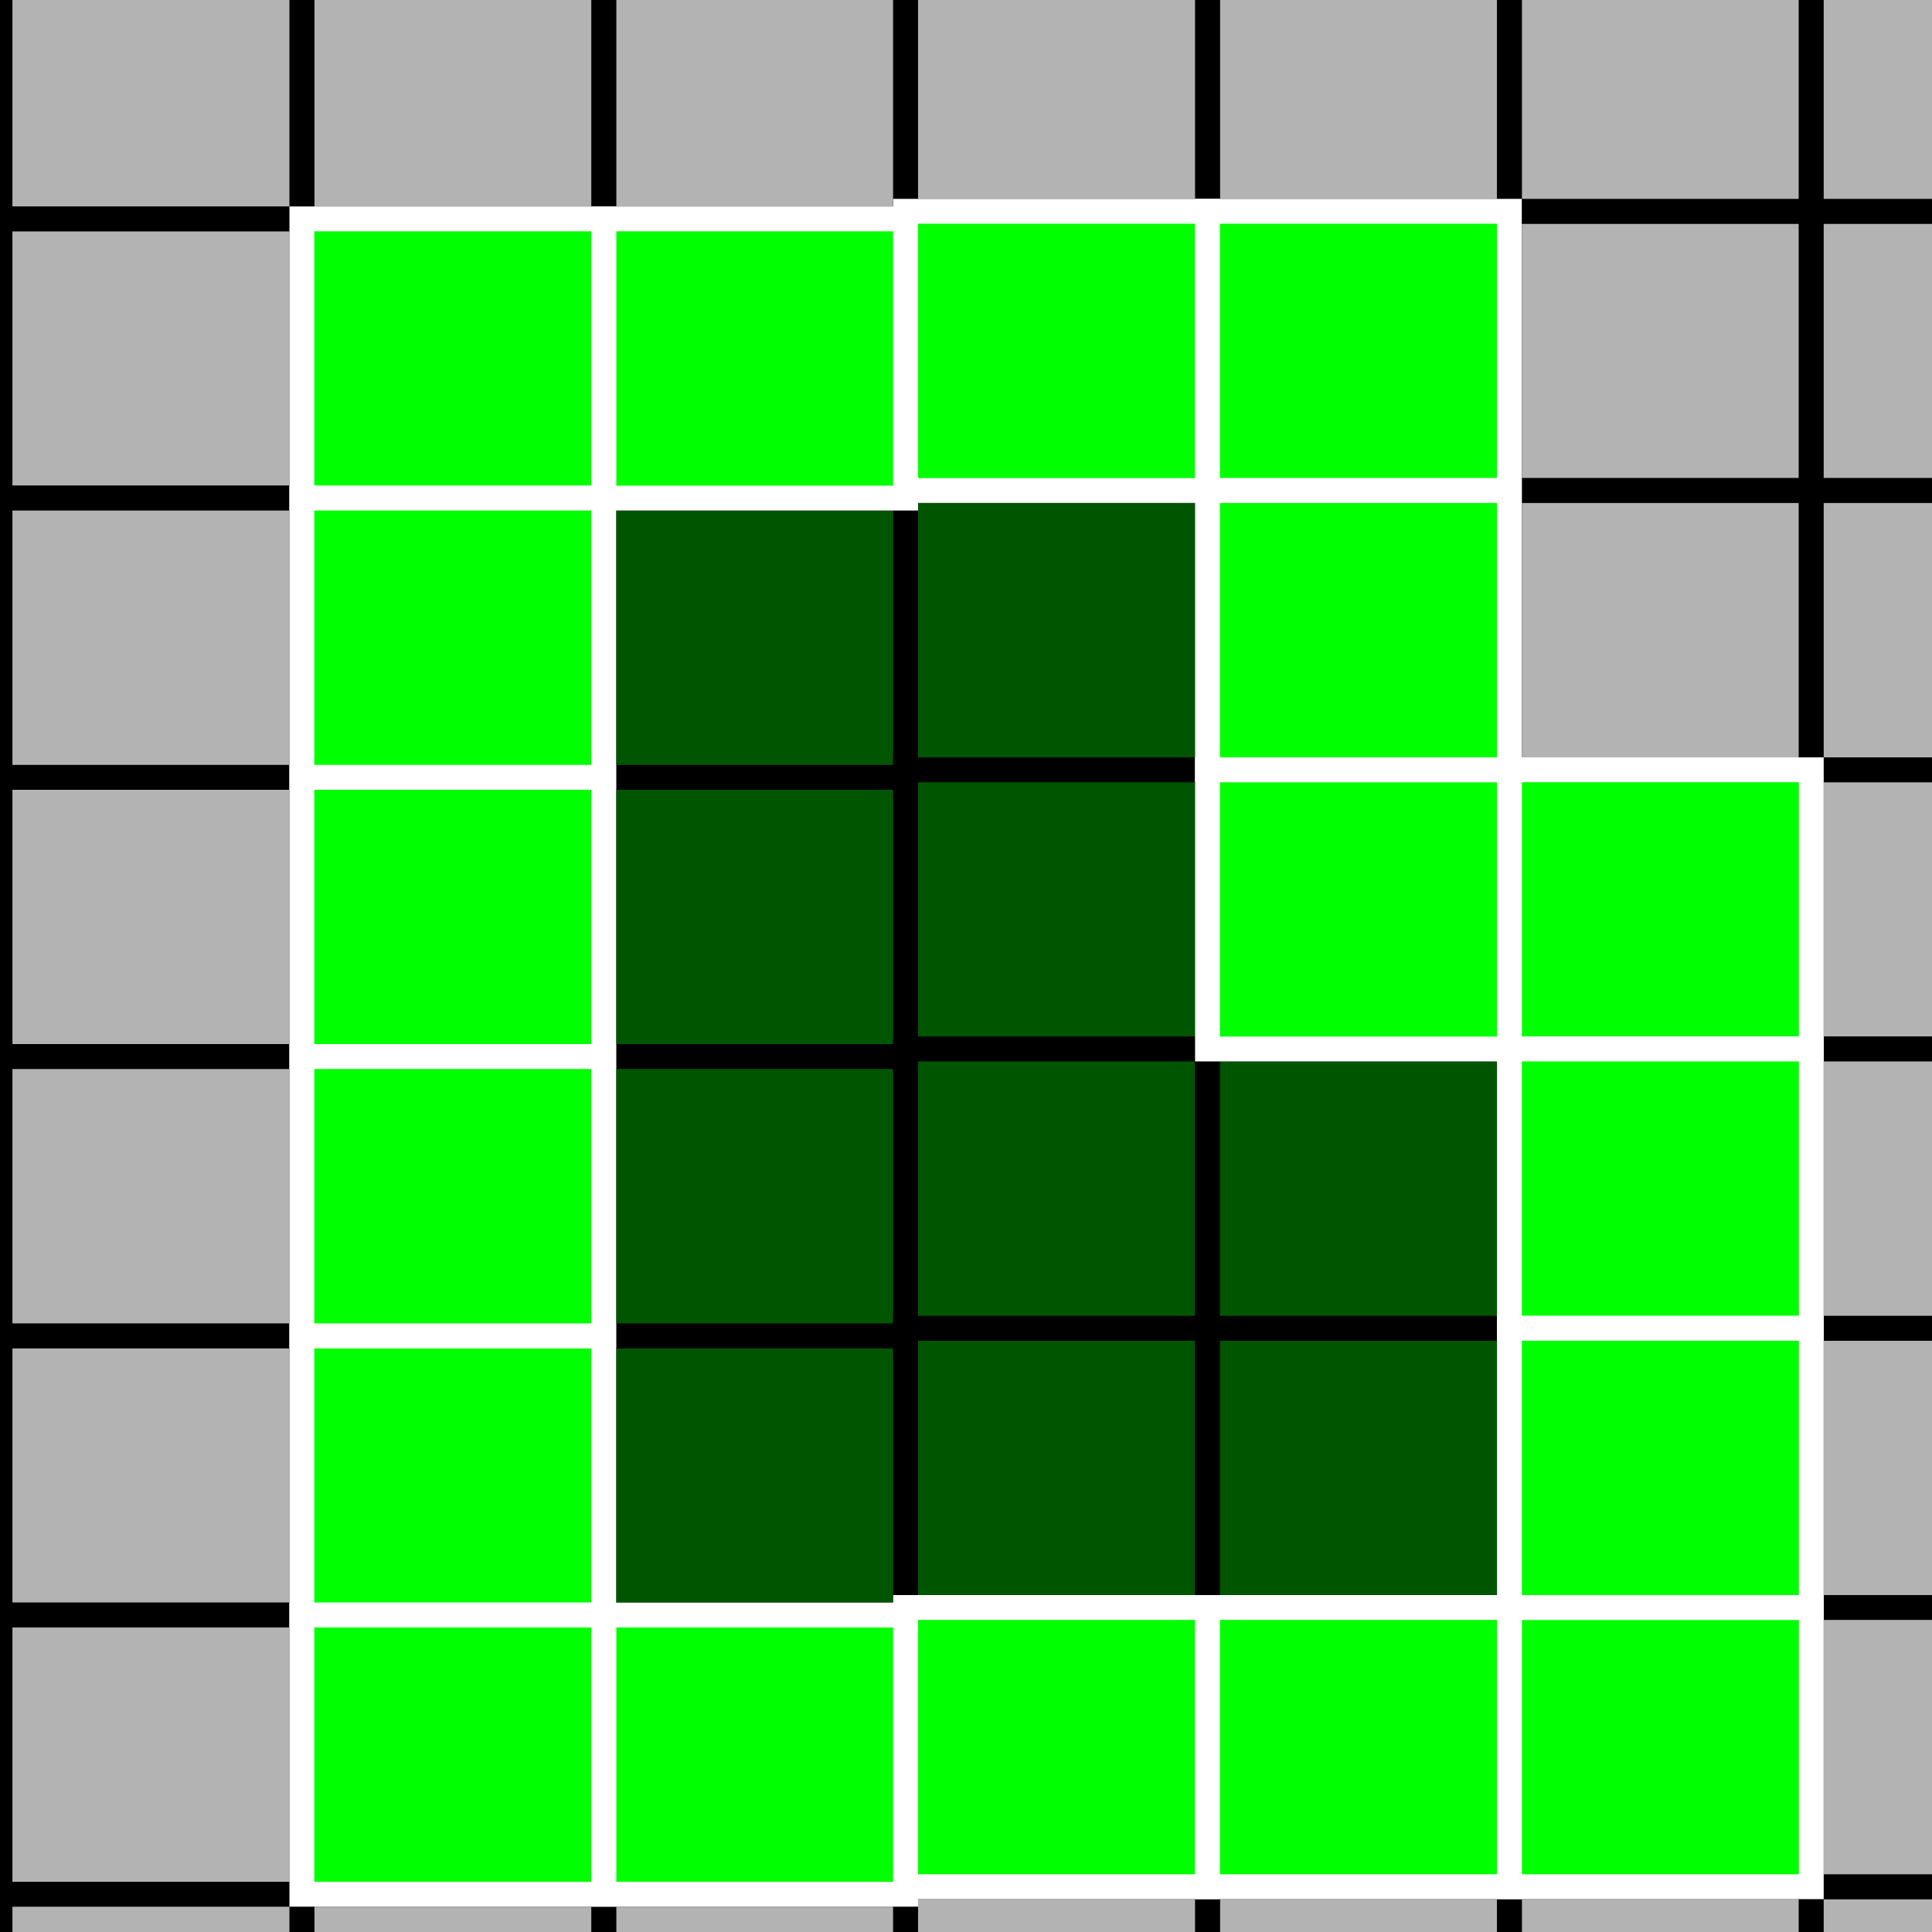 <?xml version="1.0" encoding="UTF-8" standalone="no"?>
<!-- Created with Inkscape (http://www.inkscape.org/) -->

<svg
   xmlns:dc="http://purl.org/dc/elements/1.1/"
   xmlns:cc="http://creativecommons.org/ns#"
   xmlns:rdf="http://www.w3.org/1999/02/22-rdf-syntax-ns#"
   xmlns:svg="http://www.w3.org/2000/svg"
   xmlns="http://www.w3.org/2000/svg"
   xmlns:sodipodi="http://sodipodi.sourceforge.net/DTD/sodipodi-0.dtd"
   xmlns:inkscape="http://www.inkscape.org/namespaces/inkscape"
   width="34.133"
   height="34.133"
   id="svg2985"
   version="1.1"
   inkscape:version="0.92.1 r15371"
   sodipodi:docname="semiautomaticclassificationplugin_classification_dilation.svg"
   inkscape:export-xdpi="67"
   inkscape:export-ydpi="67">
  <rect width="100%" height="100%" fill="#808080" stroke="none"/>
  <defs
     id="defs2987" />
  <sodipodi:namedview
     id="base"
     pagecolor="#ffffff"
     bordercolor="#666666"
     borderopacity="1.0"
     inkscape:pageopacity="0.0"
     inkscape:pageshadow="2"
     inkscape:zoom="11.197802"
     inkscape:cx="-18.35461"
     inkscape:cy="17.02909"
     inkscape:current-layer="layer1"
     showgrid="true"
     inkscape:grid-bbox="true"
     inkscape:document-units="px"
     showguides="true"
     inkscape:snap-global="true"
     inkscape:window-width="1366"
     inkscape:window-height="708"
     inkscape:window-x="0"
     inkscape:window-y="0"
     inkscape:window-maximized="1">
    <inkscape:grid
       type="xygrid"
       id="grid2997"
       originx="0"
       originy="0"
       spacingx="1.067"
       spacingy="1.067" />
  </sodipodi:namedview>
  <g
     id="layer1"
     inkscape:label="Layer 1"
     inkscape:groupmode="layer">
    <rect
       style="fill:#b3b3b3;fill-opacity:1;fill-rule:evenodd;stroke:#000000;stroke-width:0.439;stroke-miterlimit:4;stroke-dasharray:none;stroke-opacity:1"
       id="rect5839-1-8-1"
       width="5.333"
       height="4.933"
       x="10.667"
       y="-1.067"
       rx="0"
       ry="1.644" />
    <rect
       style="fill:#005500;fill-opacity:1;fill-rule:evenodd;stroke:#000000;stroke-width:0.439;stroke-miterlimit:4;stroke-dasharray:none;stroke-opacity:1"
       id="rect5839-1-8-9"
       width="5.333"
       height="4.933"
       x="10.667"
       y="13.733"
       rx="0"
       ry="1.644" />
    <rect
       style="fill:#005500;fill-opacity:1;fill-rule:evenodd;stroke:#000000;stroke-width:0.439;stroke-miterlimit:4;stroke-dasharray:none;stroke-opacity:1"
       id="rect5839-1-8-1-5"
       width="5.333"
       height="4.933"
       x="10.667"
       y="8.8"
       rx="0"
       ry="1.644" />
    <rect
       style="fill:#005500;fill-opacity:1;fill-rule:evenodd;stroke:#000000;stroke-width:0.439;stroke-miterlimit:4;stroke-dasharray:none;stroke-opacity:1"
       id="rect5839-1-8-7"
       width="5.333"
       height="4.933"
       x="10.667"
       y="23.6"
       rx="0"
       ry="1.644" />
    <rect
       style="fill:#005500;fill-opacity:1;fill-rule:evenodd;stroke:#000000;stroke-width:0.439;stroke-miterlimit:4;stroke-dasharray:none;stroke-opacity:1"
       id="rect5839-1-8-1-55"
       width="5.333"
       height="4.933"
       x="10.667"
       y="18.667"
       rx="0"
       ry="1.644" />
    <rect
       style="fill:#b3b3b3;fill-opacity:1;fill-rule:evenodd;stroke:#000000;stroke-width:0.439;stroke-miterlimit:4;stroke-dasharray:none;stroke-opacity:1"
       id="rect5839-1-8-9-7"
       width="5.333"
       height="4.933"
       x="10.667"
       y="33.467"
       rx="0"
       ry="1.644" />
    <rect
       style="fill:#b3b3b3;fill-opacity:1;fill-rule:evenodd;stroke:#000000;stroke-width:0.439;stroke-miterlimit:4;stroke-dasharray:none;stroke-opacity:1"
       id="rect5839"
       width="5.333"
       height="4.933"
       x="0"
       y="3.867"
       rx="0"
       ry="1.644" />
    <rect
       style="fill:#b3b3b3;fill-opacity:1;fill-rule:evenodd;stroke:#000000;stroke-width:0.439;stroke-miterlimit:4;stroke-dasharray:none;stroke-opacity:1"
       id="rect5839-1-4"
       width="5.333"
       height="4.933"
       x="5.333"
       y="-1.067"
       rx="0"
       ry="1.644" />
    <rect
       style="fill:#b3b3b3;fill-opacity:1;fill-rule:evenodd;stroke:#000000;stroke-width:0.439;stroke-miterlimit:4;stroke-dasharray:none;stroke-opacity:1"
       id="rect5839-8"
       width="5.333"
       height="4.933"
       x="0"
       y="13.733"
       rx="0"
       ry="1.644" />
    <rect
       style="fill:#b3b3b3;fill-opacity:1;fill-rule:evenodd;stroke:#000000;stroke-width:0.439;stroke-miterlimit:4;stroke-dasharray:none;stroke-opacity:1"
       id="rect5839-0-4"
       width="5.333"
       height="4.933"
       x="0"
       y="8.8"
       rx="0"
       ry="1.644" />
    <rect
       style="fill:#b3b3b3;fill-opacity:1;fill-rule:evenodd;stroke:#000000;stroke-width:0.439;stroke-miterlimit:4;stroke-dasharray:none;stroke-opacity:1"
       id="rect5839-03"
       width="5.333"
       height="4.933"
       x="0"
       y="23.6"
       rx="0"
       ry="1.644" />
    <rect
       style="fill:#b3b3b3;fill-opacity:1;fill-rule:evenodd;stroke:#000000;stroke-width:0.439;stroke-miterlimit:4;stroke-dasharray:none;stroke-opacity:1"
       id="rect5839-0-7"
       width="5.333"
       height="4.933"
       x="0"
       y="18.667"
       rx="0"
       ry="1.644" />
    <rect
       style="fill:#b3b3b3;fill-opacity:1;fill-rule:evenodd;stroke:#000000;stroke-width:0.439;stroke-miterlimit:4;stroke-dasharray:none;stroke-opacity:1"
       id="rect5839-1-88-1"
       width="5.333"
       height="4.933"
       x="5.333"
       y="33.467"
       rx="0"
       ry="1.644" />
    <rect
       style="fill:#b3b3b3;fill-opacity:1;fill-rule:evenodd;stroke:#000000;stroke-width:0.439;stroke-miterlimit:4;stroke-dasharray:none;stroke-opacity:1"
       id="rect5839-0-4-1"
       width="5.333"
       height="4.933"
       x="0"
       y="28.533"
       rx="0"
       ry="1.644" />
    <rect
       style="fill:#b3b3b3;fill-opacity:1;fill-rule:evenodd;stroke:#000000;stroke-width:0.439;stroke-miterlimit:4;stroke-dasharray:none;stroke-opacity:1"
       id="rect5839-0-4-1-4"
       width="5.333"
       height="4.933"
       x="0"
       y="33.467"
       rx="0"
       ry="1.644" />
    <rect
       style="fill:#b3b3b3;fill-opacity:1;fill-rule:evenodd;stroke:#000000;stroke-width:0.439;stroke-miterlimit:4;stroke-dasharray:none;stroke-opacity:1"
       id="rect5839-0-4-1-2"
       width="5.333"
       height="4.933"
       x="0"
       y="-1.067"
       rx="0"
       ry="1.644" />
    <rect
       style="fill:#b3b3b3;fill-opacity:1;fill-rule:evenodd;stroke:#000000;stroke-width:0.439;stroke-miterlimit:4;stroke-dasharray:none;stroke-opacity:1"
       id="rect5839-1-8-44"
       width="5.333"
       height="4.933"
       x="26.667"
       y="3.733"
       rx="0"
       ry="1.644" />
    <rect
       style="fill:#b3b3b3;fill-opacity:1;fill-rule:evenodd;stroke:#000000;stroke-width:0.439;stroke-miterlimit:4;stroke-dasharray:none;stroke-opacity:1"
       id="rect5839-1-8-1-7"
       width="5.333"
       height="4.933"
       x="26.667"
       y="-1.2"
       rx="0"
       ry="1.644" />
    <rect
       style="fill:#b3b3b3;fill-opacity:1;fill-rule:evenodd;stroke:#000000;stroke-width:0.439;stroke-miterlimit:4;stroke-dasharray:none;stroke-opacity:1"
       id="rect5839-1-8-1-5-5"
       width="5.333"
       height="4.933"
       x="26.667"
       y="8.667"
       rx="0"
       ry="1.644" />
    <rect
       style="fill:#b3b3b3;fill-opacity:1;fill-rule:evenodd;stroke:#000000;stroke-width:0.439;stroke-miterlimit:4;stroke-dasharray:none;stroke-opacity:1"
       id="rect5839-1-8-9-7-2"
       width="5.333"
       height="4.933"
       x="26.667"
       y="33.333"
       rx="0"
       ry="1.644" />
    <rect
       style="fill:#b3b3b3;fill-opacity:1;fill-rule:evenodd;stroke:#000000;stroke-width:0.439;stroke-miterlimit:4;stroke-dasharray:none;stroke-opacity:1"
       id="rect5839-1-4-28"
       width="5.333"
       height="4.933"
       x="21.333"
       y="-1.2"
       rx="0"
       ry="1.644" />
    <rect
       style="fill:#005500;fill-opacity:1;fill-rule:evenodd;stroke:#000000;stroke-width:0.439;stroke-miterlimit:4;stroke-dasharray:none;stroke-opacity:1"
       id="rect5839-8-3"
       width="5.333"
       height="4.933"
       x="16"
       y="13.6"
       rx="0"
       ry="1.644" />
    <rect
       style="fill:#005500;fill-opacity:1;fill-rule:evenodd;stroke:#000000;stroke-width:0.439;stroke-miterlimit:4;stroke-dasharray:none;stroke-opacity:1"
       id="rect5839-0-4-148"
       width="5.333"
       height="4.933"
       x="16"
       y="8.667"
       rx="0"
       ry="1.644" />
    <rect
       style="fill:#005500;fill-opacity:1;fill-rule:evenodd;stroke:#000000;stroke-width:0.439;stroke-miterlimit:4;stroke-dasharray:none;stroke-opacity:1"
       id="rect5839-03-7"
       width="5.333"
       height="4.933"
       x="16"
       y="23.467"
       rx="0"
       ry="1.644" />
    <rect
       style="fill:#005500;fill-opacity:1;fill-rule:evenodd;stroke:#000000;stroke-width:0.439;stroke-miterlimit:4;stroke-dasharray:none;stroke-opacity:1"
       id="rect5839-1-6-5"
       width="5.333"
       height="4.933"
       x="21.333"
       y="23.467"
       rx="0"
       ry="1.644" />
    <rect
       style="fill:#005500;fill-opacity:1;fill-rule:evenodd;stroke:#000000;stroke-width:0.439;stroke-miterlimit:4;stroke-dasharray:none;stroke-opacity:1"
       id="rect5839-0-7-8"
       width="5.333"
       height="4.933"
       x="16"
       y="18.533"
       rx="0"
       ry="1.644" />
    <rect
       style="fill:#005500;fill-opacity:1;fill-rule:evenodd;stroke:#000000;stroke-width:0.439;stroke-miterlimit:4;stroke-dasharray:none;stroke-opacity:1"
       id="rect5839-1-4-6-31"
       width="5.333"
       height="4.933"
       x="21.333"
       y="18.533"
       rx="0"
       ry="1.644" />
    <rect
       style="fill:#b3b3b3;fill-opacity:1;fill-rule:evenodd;stroke:#000000;stroke-width:0.439;stroke-miterlimit:4;stroke-dasharray:none;stroke-opacity:1"
       id="rect5839-1-88-1-90"
       width="5.333"
       height="4.933"
       x="21.333"
       y="33.333"
       rx="0"
       ry="1.644" />
    <rect
       style="fill:#b3b3b3;fill-opacity:1;fill-rule:evenodd;stroke:#000000;stroke-width:0.439;stroke-miterlimit:4;stroke-dasharray:none;stroke-opacity:1"
       id="rect5839-0-4-1-4-5"
       width="5.333"
       height="4.933"
       x="16"
       y="33.333"
       rx="0"
       ry="1.644" />
    <rect
       style="fill:#b3b3b3;fill-opacity:1;fill-rule:evenodd;stroke:#000000;stroke-width:0.439;stroke-miterlimit:4;stroke-dasharray:none;stroke-opacity:1"
       id="rect5839-0-4-1-2-96"
       width="5.333"
       height="4.933"
       x="16"
       y="-1.2"
       rx="0"
       ry="1.644" />
    <rect
       style="fill:#b3b3b3;fill-opacity:1;fill-rule:evenodd;stroke:#000000;stroke-width:0.439;stroke-miterlimit:4;stroke-dasharray:none;stroke-opacity:1"
       id="rect5839-1-8-44-2"
       width="5.333"
       height="4.933"
       x="32"
       y="3.733"
       rx="0"
       ry="1.644" />
    <rect
       style="fill:#b3b3b3;fill-opacity:1;fill-rule:evenodd;stroke:#000000;stroke-width:0.439;stroke-miterlimit:4;stroke-dasharray:none;stroke-opacity:1"
       id="rect5839-1-8-1-7-6"
       width="5.333"
       height="4.933"
       x="32"
       y="-1.2"
       rx="0"
       ry="1.644" />
    <rect
       style="fill:#b3b3b3;fill-opacity:1;fill-rule:evenodd;stroke:#000000;stroke-width:0.439;stroke-miterlimit:4;stroke-dasharray:none;stroke-opacity:1"
       id="rect5839-1-8-9-0-8"
       width="5.333"
       height="4.933"
       x="32"
       y="13.6"
       rx="0"
       ry="1.644" />
    <rect
       style="fill:#b3b3b3;fill-opacity:1;fill-rule:evenodd;stroke:#000000;stroke-width:0.439;stroke-miterlimit:4;stroke-dasharray:none;stroke-opacity:1"
       id="rect5839-1-8-1-5-5-1"
       width="5.333"
       height="4.933"
       x="32"
       y="8.667"
       rx="0"
       ry="1.644" />
    <rect
       style="fill:#b3b3b3;fill-opacity:1;fill-rule:evenodd;stroke:#000000;stroke-width:0.439;stroke-miterlimit:4;stroke-dasharray:none;stroke-opacity:1"
       id="rect5839-1-8-7-2-7"
       width="5.333"
       height="4.933"
       x="32"
       y="23.467"
       rx="0"
       ry="1.644" />
    <rect
       style="fill:#b3b3b3;fill-opacity:1;fill-rule:evenodd;stroke:#000000;stroke-width:0.439;stroke-miterlimit:4;stroke-dasharray:none;stroke-opacity:1"
       id="rect5839-1-8-1-55-06-2"
       width="5.333"
       height="4.933"
       x="32"
       y="18.533"
       rx="0"
       ry="1.644" />
    <rect
       style="opacity:1;fill:#b3b3b3;fill-opacity:1;fill-rule:evenodd;stroke:#000000;stroke-width:0.439;stroke-miterlimit:4;stroke-dasharray:none;stroke-opacity:1"
       id="rect5839-1-8-9-7-2-3"
       width="5.333"
       height="4.933"
       x="-37.333"
       y="33.333"
       rx="0"
       ry="1.644"
       transform="scale(-1,1)" />
    <rect
       style="fill:#b3b3b3;fill-opacity:1;fill-rule:evenodd;stroke:#000000;stroke-width:0.439;stroke-miterlimit:4;stroke-dasharray:none;stroke-opacity:1"
       id="rect5839-1-8-1-5-0-4-4"
       width="5.333"
       height="4.933"
       x="32"
       y="28.4"
       rx="0"
       ry="1.644" />
    <rect
       style="fill:#00ff00;fill-opacity:1;fill-rule:evenodd;stroke:#ffffff;stroke-width:0.439;stroke-miterlimit:4;stroke-dasharray:none;stroke-opacity:1"
       id="rect5839-1-8"
       width="5.333"
       height="4.933"
       x="10.667"
       y="3.867"
       rx="0"
       ry="1.644" />
    <rect
       style="fill:#00ff00;fill-opacity:1;fill-rule:evenodd;stroke:#ffffff;stroke-width:0.439;stroke-miterlimit:4;stroke-dasharray:none;stroke-opacity:1"
       id="rect5839-1-8-1-5-0"
       width="5.333"
       height="4.933"
       x="10.667"
       y="28.533"
       rx="0"
       ry="1.644" />
    <rect
       style="fill:#00ff00;fill-opacity:1;fill-rule:evenodd;stroke:#ffffff;stroke-width:0.439;stroke-miterlimit:4;stroke-dasharray:none;stroke-opacity:1"
       id="rect5839-1"
       width="5.333"
       height="4.933"
       x="5.333"
       y="3.867"
       rx="0"
       ry="1.644" />
    <rect
       style="fill:#00ff00;fill-opacity:1;fill-rule:evenodd;stroke:#ffffff;stroke-width:0.439;stroke-miterlimit:4;stroke-dasharray:none;stroke-opacity:1"
       id="rect5839-1-88"
       width="5.333"
       height="4.933"
       x="5.333"
       y="13.733"
       rx="0"
       ry="1.644" />
    <rect
       style="fill:#00ff00;fill-opacity:1;fill-rule:evenodd;stroke:#ffffff;stroke-width:0.439;stroke-miterlimit:4;stroke-dasharray:none;stroke-opacity:1"
       id="rect5839-1-4-2"
       width="5.333"
       height="4.933"
       x="5.333"
       y="8.8"
       rx="0"
       ry="1.644" />
    <rect
       style="fill:#00ff00;fill-opacity:1;fill-rule:evenodd;stroke:#ffffff;stroke-width:0.439;stroke-miterlimit:4;stroke-dasharray:none;stroke-opacity:1"
       id="rect5839-1-6"
       width="5.333"
       height="4.933"
       x="5.333"
       y="23.6"
       rx="0"
       ry="1.644" />
    <rect
       style="fill:#00ff00;fill-opacity:1;fill-rule:evenodd;stroke:#ffffff;stroke-width:0.439;stroke-miterlimit:4;stroke-dasharray:none;stroke-opacity:1"
       id="rect5839-1-4-6"
       width="5.333"
       height="4.933"
       x="5.333"
       y="18.667"
       rx="0"
       ry="1.644" />
    <rect
       style="fill:#00ff00;fill-opacity:1;fill-rule:evenodd;stroke:#ffffff;stroke-width:0.439;stroke-miterlimit:4;stroke-dasharray:none;stroke-opacity:1"
       id="rect5839-1-4-2-7"
       width="5.333"
       height="4.933"
       x="5.333"
       y="28.533"
       rx="0"
       ry="1.644" />
    <rect
       style="fill:#00ff00;fill-opacity:1;fill-rule:evenodd;stroke:#ffffff;stroke-width:0.439;stroke-miterlimit:4;stroke-dasharray:none;stroke-opacity:1"
       id="rect5839-1-8-9-0"
       width="5.333"
       height="4.933"
       x="26.667"
       y="13.6"
       rx="0"
       ry="1.644" />
    <rect
       style="fill:#00ff00;fill-opacity:1;fill-rule:evenodd;stroke:#ffffff;stroke-width:0.439;stroke-miterlimit:4;stroke-dasharray:none;stroke-opacity:1"
       id="rect5839-1-8-1-55-06"
       width="5.333"
       height="4.933"
       x="26.667"
       y="18.533"
       rx="0"
       ry="1.644" />
    <rect
       style="fill:#00ff00;fill-opacity:1;fill-rule:evenodd;stroke:#ffffff;stroke-width:0.439;stroke-miterlimit:4;stroke-dasharray:none;stroke-opacity:1"
       id="rect5839-1-8-1-5-0-4"
       width="5.333"
       height="4.933"
       x="26.667"
       y="28.4"
       rx="0"
       ry="1.644" />
    <rect
       style="fill:#00ff00;fill-opacity:1;fill-rule:evenodd;stroke:#ffffff;stroke-width:0.439;stroke-miterlimit:4;stroke-dasharray:none;stroke-opacity:1"
       id="rect5839-7"
       width="5.333"
       height="4.933"
       x="16"
       y="3.733"
       rx="0"
       ry="1.644" />
    <rect
       style="fill:#00ff00;fill-opacity:1;fill-rule:evenodd;stroke:#ffffff;stroke-width:0.439;stroke-miterlimit:4;stroke-dasharray:none;stroke-opacity:1"
       id="rect5839-1-2"
       width="5.333"
       height="4.933"
       x="21.333"
       y="3.733"
       rx="0"
       ry="1.644" />
    <rect
       style="fill:#00ff00;fill-opacity:1;fill-rule:evenodd;stroke:#ffffff;stroke-width:0.439;stroke-miterlimit:4;stroke-dasharray:none;stroke-opacity:1"
       id="rect5839-1-88-3"
       width="5.333"
       height="4.933"
       x="21.333"
       y="13.6"
       rx="0"
       ry="1.644" />
    <rect
       style="fill:#00ff00;fill-opacity:1;fill-rule:evenodd;stroke:#ffffff;stroke-width:0.439;stroke-miterlimit:4;stroke-dasharray:none;stroke-opacity:1"
       id="rect5839-1-4-2-8"
       width="5.333"
       height="4.933"
       x="21.333"
       y="8.667"
       rx="0"
       ry="1.644" />
    <rect
       style="fill:#00ff00;fill-opacity:1;fill-rule:evenodd;stroke:#ffffff;stroke-width:0.439;stroke-miterlimit:4;stroke-dasharray:none;stroke-opacity:1"
       id="rect5839-0-4-1-83"
       width="5.333"
       height="4.933"
       x="16"
       y="28.4"
       rx="0"
       ry="1.644" />
    <rect
       style="fill:#00ff00;fill-opacity:1;fill-rule:evenodd;stroke:#ffffff;stroke-width:0.439;stroke-miterlimit:4;stroke-dasharray:none;stroke-opacity:1"
       id="rect5839-1-4-2-7-1"
       width="5.333"
       height="4.933"
       x="21.333"
       y="28.4"
       rx="0"
       ry="1.644" />
    <rect
       style="fill:#00ff00;fill-opacity:1;fill-rule:evenodd;stroke:#ffffff;stroke-width:0.439;stroke-miterlimit:4;stroke-dasharray:none;stroke-opacity:1"
       id="rect5839-1-8-7-2"
       width="5.333"
       height="4.933"
       x="26.667"
       y="23.467"
       rx="0"
       ry="1.644" />
  </g>
</svg>
